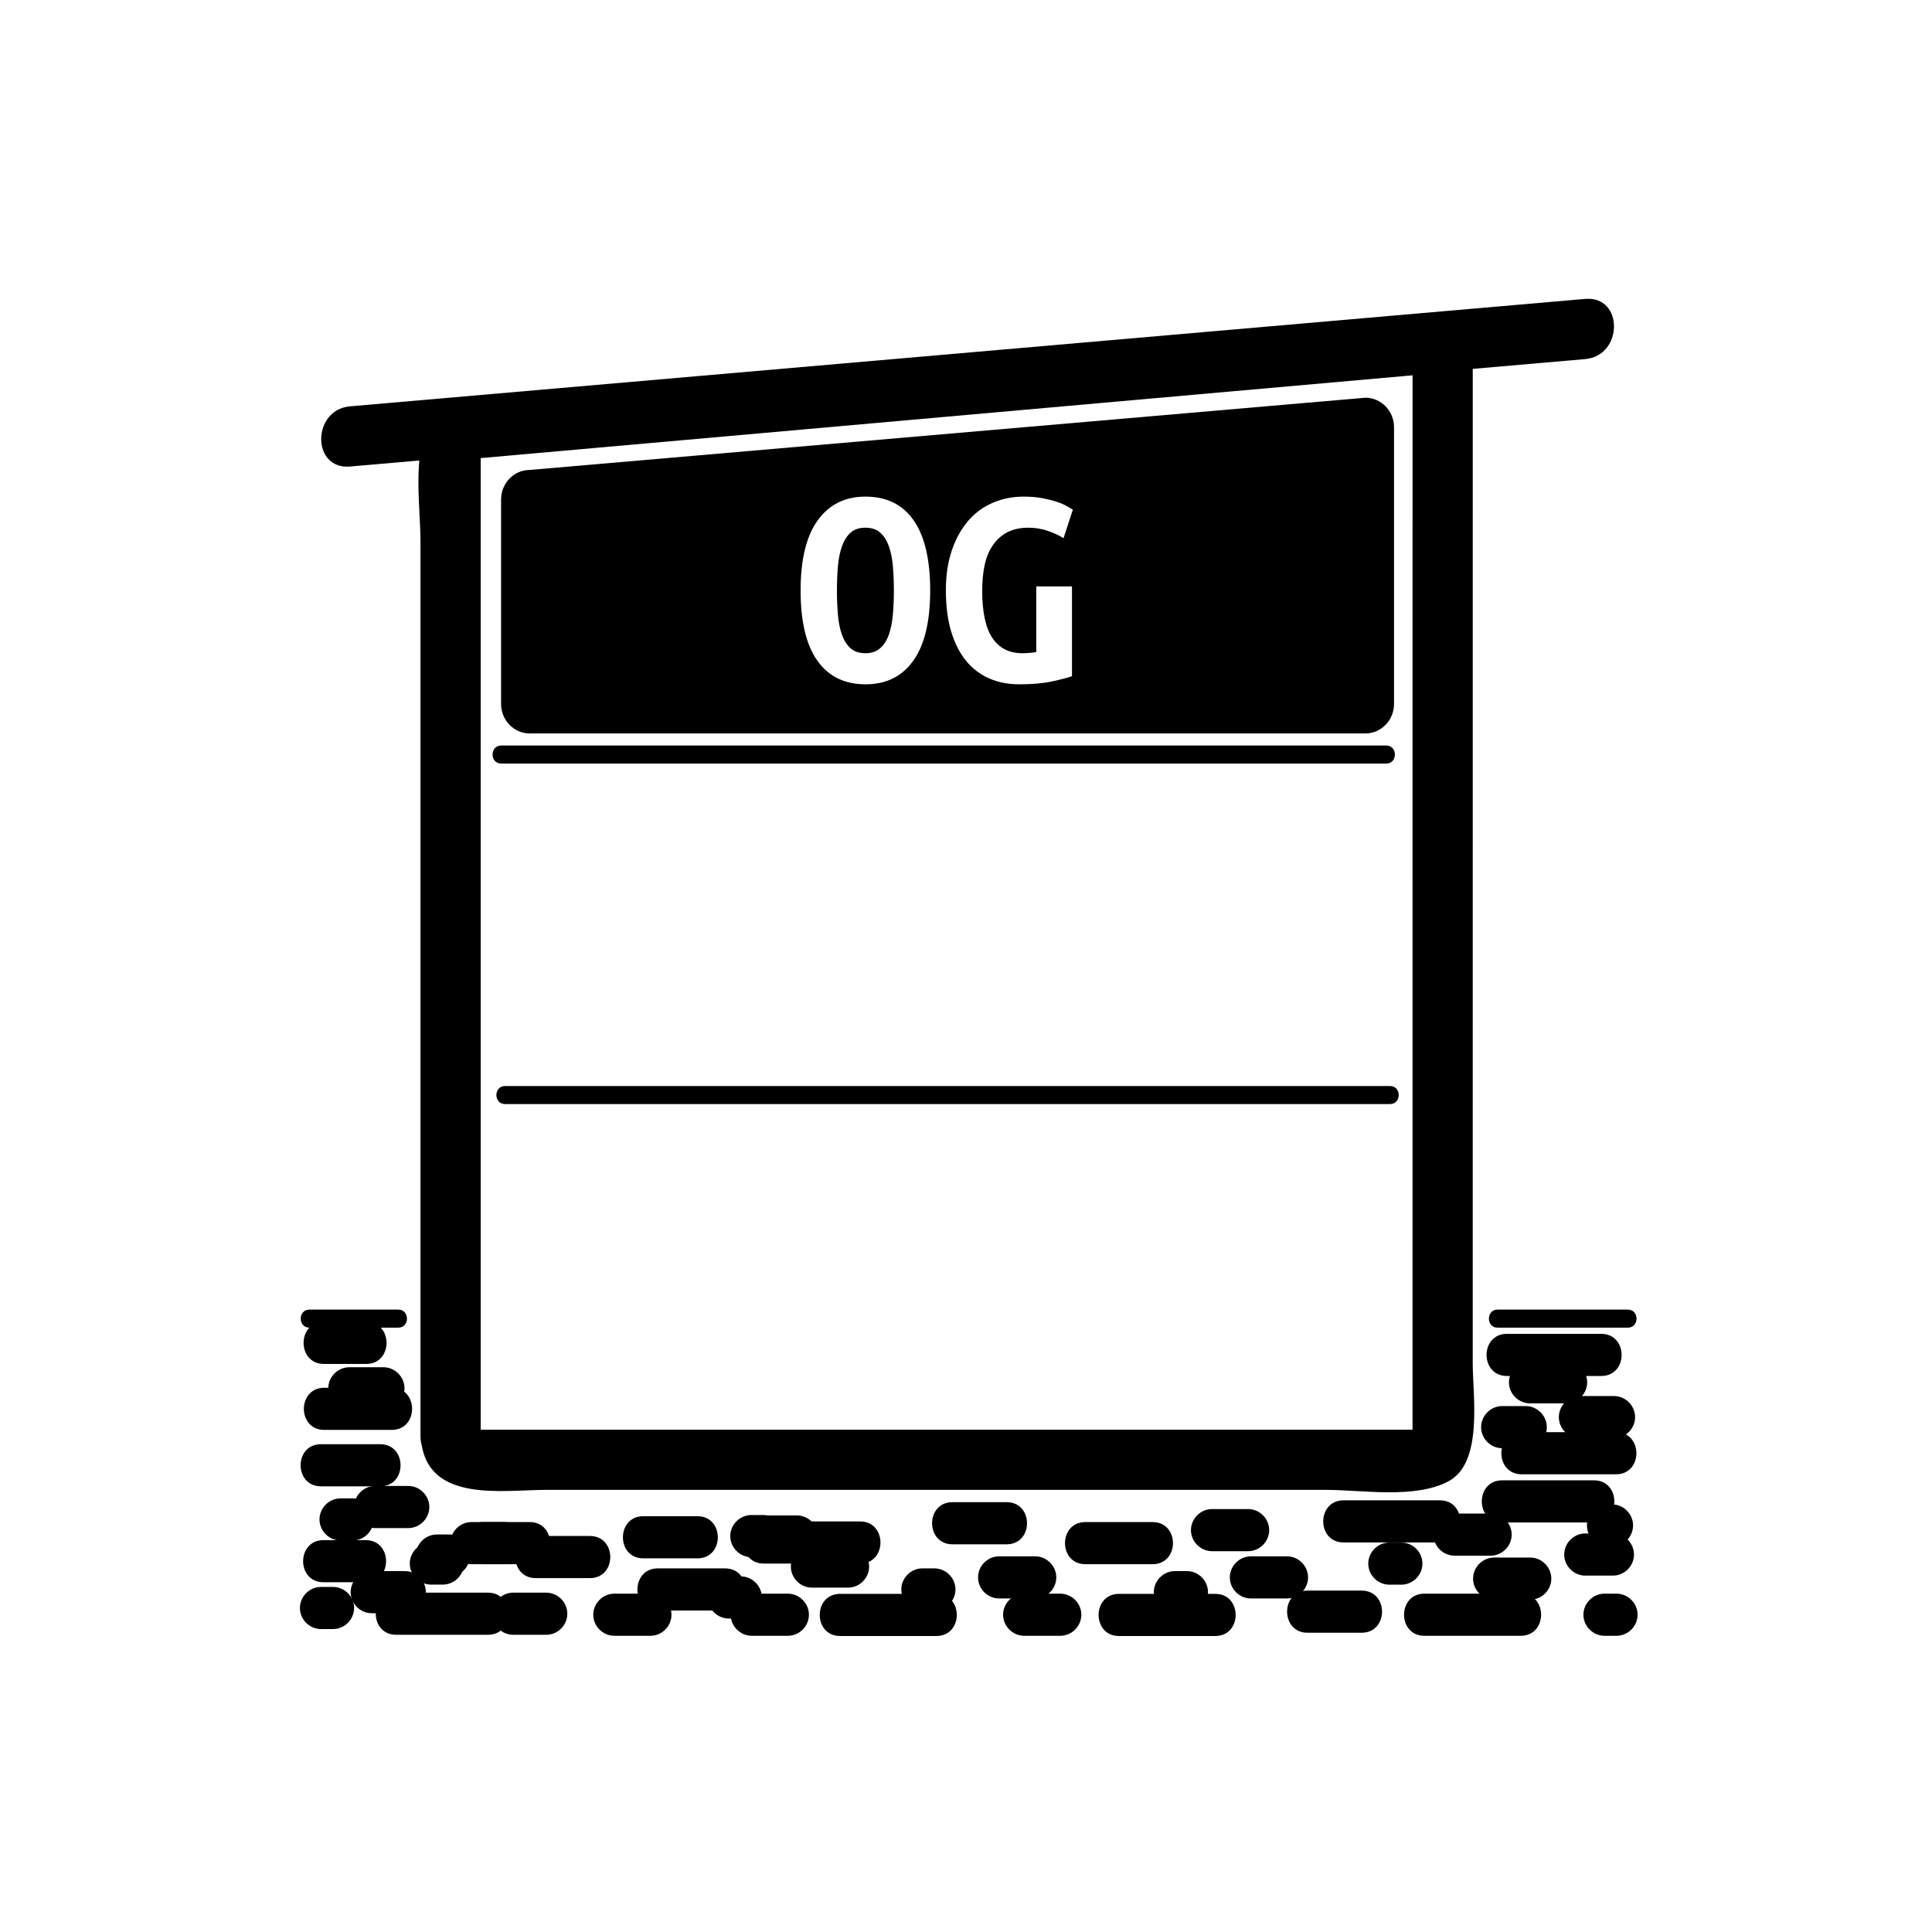 <svg xmlns="http://www.w3.org/2000/svg" viewBox="20 20 321 321">
<g fill="#000">
	<path d="M167.671,110.718c-0.338-0.933-0.813-1.673-1.424-2.22c-0.612-0.547-1.433-0.821-2.462-0.821 s-1.851,0.274-2.462,0.821c-0.612,0.547-1.086,1.296-1.424,2.245c-0.337,0.95-0.563,2.052-0.675,3.307 c-0.113,1.254-0.169,2.606-0.169,4.055c0,1.448,0.056,2.808,0.169,4.079c0.112,1.272,0.338,2.374,0.675,3.307
		c0.338,0.934,0.813,1.674,1.424,2.221c0.611,0.547,1.432,0.821,2.462,0.821c0.998,0,1.811-0.273,2.438-0.821 c0.628-0.547,1.11-1.295,1.449-2.245c0.337-0.95,0.562-2.052,0.675-3.307c0.112-1.255,0.169-2.607,0.169-4.055 c0-1.448-0.057-2.807-0.169-4.079C168.233,112.754,168.008,111.652,167.671,110.718z"/>
	<path d="M103.254,102.999v33.944c0,2.716,2.131,4.919,4.761,4.919h138.842c2.629,0,4.761-2.203,4.761-4.919 V90.999c0-2.716-2.132-4.919-4.761-4.919l-138.842,12C105.386,98.08,103.254,100.283,103.254,102.999z M171.75,129.762 c-1.867,2.624-4.506,3.935-7.917,3.935c-3.508,0-6.188-1.311-8.038-3.935c-1.851-2.623-2.776-6.509-2.776-11.658
		c0-5.148,0.949-9.035,2.848-11.659c1.899-2.622,4.538-3.934,7.917-3.934c3.508,0,6.18,1.312,8.014,3.934 c1.834,2.624,2.751,6.51,2.751,11.659C174.55,123.253,173.616,127.14,171.75,129.762z M184.881,125.997 c1.126,1.689,2.783,2.535,4.973,2.535c0.354,0,0.739-0.016,1.158-0.048c0.418-0.032,0.804-0.08,1.158-0.145v-10.91h5.938v14.917
		c-0.708,0.258-1.811,0.547-3.307,0.869c-1.496,0.321-3.307,0.482-5.43,0.482c-1.867,0-3.549-0.331-5.045-0.989 c-1.498-0.66-2.776-1.642-3.839-2.945c-1.062-1.303-1.883-2.928-2.462-4.875c-0.579-1.947-0.869-4.208-0.869-6.783 c0-2.542,0.337-4.787,1.014-6.734c0.676-1.947,1.593-3.58,2.752-4.9c1.159-1.319,2.526-2.309,4.103-2.969
		c1.576-0.66,3.266-0.99,5.068-0.99c1.158,0,2.197,0.089,3.114,0.265c0.917,0.178,1.714,0.379,2.39,0.604 c0.676,0.226,1.23,0.467,1.666,0.724c0.434,0.258,0.764,0.451,0.989,0.58l-1.546,4.731c-0.707-0.45-1.576-0.853-2.605-1.207 c-1.031-0.354-2.093-0.531-3.187-0.531c-1.417,0-2.606,0.258-3.572,0.772c-0.966,0.515-1.763,1.231-2.39,2.148
		c-0.627,0.917-1.078,2.012-1.352,3.283c-0.273,1.272-0.41,2.679-0.41,4.224C183.191,121.676,183.754,124.308,184.881,125.997z"/>
	<path d="M90.042,259.981c1.507,9.67,13.562,7.561,20.607,7.561c13.053,0,26.105,0,39.158,0 c30.174,0,60.349,0,90.523,0c6.024,0,14.784,1.54,20.345-1.433c5.798-3.102,4.016-14.205,4.016-19.563 c0.001-28.417,0.002-56.833,0.003-85.25c0.001-28.128,0.002-56.255,0.003-84.383c0-2.543-2.281-5.242-5-5
		c-49.242,4.375-98.484,8.751-147.726,13.126c-5.176,0.46-17.919-0.306-20.699,5.255c-2.796,5.593-1.408,13.813-1.408,19.837 c0,29.807,0,59.613,0,89.42c0,19.7,0,39.4,0,59.101c0,6.448,10,6.448,10,0c0-49.507,0-99.014,0-148.521 c0-3.881,0-7.763,0-11.645c0-0.91,0-1.82,0-2.731c0-1.458-1.13,0.46-1.038,0.452c6.939-0.616,13.878-1.233,20.818-1.85
		c30.66-2.724,61.32-5.449,91.98-8.173c16.024-1.424,32.048-2.848,48.072-4.271c-1.667-1.667-3.333-3.333-5-5 c-0.002,49.901-0.003,99.802-0.005,149.704c0,9.46-0.001,18.921-0.001,28.382c0,0.931,0,1.86,0,2.791 c0,1.715-0.087-0.249,1.164-0.249c-2.015,0-4.028,0-6.042,0c-27.504,0-55.007,0-82.51,0c-15.914,0-31.827,0-47.74,0
		c-5.078,0-10.155,0-15.233,0c-1.37,0-2.74,0-4.11,0c-2.392,0-0.5-0.002-0.535-0.219 C98.694,250.967,89.059,253.675,90.042,259.981z"/>
	<line x1="250.312" y1="145.367" x2="103.292" y2="145.367"/>
	<path d="M250.312,143.867c-47.763,0-95.526,0-143.29,0c-1.243,0-2.487,0-3.73,0c-1.935,0-1.935,3,0,3 c47.763,0,95.526,0,143.289,0c1.244,0,2.487,0,3.73,0C252.246,146.867,252.246,143.867,250.312,143.867L250.312,143.867z"/>
	<path d="M283.363,69.664c-48.87,4.25-97.74,8.501-146.61,12.752c-19.529,1.699-39.057,3.397-58.586,5.096 c-6.373,0.554-6.427,10.559,0,10c48.87-4.25,97.74-8.501,146.61-12.752c19.528-1.699,39.058-3.397,58.586-5.096 C289.736,79.11,289.791,69.105,283.363,69.664L283.363,69.664z"/>
	<line x1="250.945" y1="201.941" x2="103.926" y2="201.941"/>
	<path d="M250.945,200.441c-47.763,0-95.526,0-143.289,0c-1.243,0-2.487,0-3.73,0c-1.935,0-1.935,3,0,3 c47.763,0,95.526,0,143.289,0c1.244,0,2.487,0,3.73,0C252.88,203.441,252.88,200.441,250.945,200.441L250.945,200.441z"/>
	<path d="M268.833,240.59c7.208,0,14.417,0,21.625,0c1.935,0,1.935-3,0-3c-7.208,0-14.417,0-21.625,0 C266.898,237.59,266.898,240.59,268.833,240.59L268.833,240.59z"/>
	<path d="M283.391,281.786c1.531,0,3.063,0,4.595,0c1.908,0,3.5-1.592,3.5-3.5s-1.592-3.5-3.5-3.5 c-1.531,0-3.063,0-4.595,0c-1.908,0-3.5,1.592-3.5,3.5S281.482,281.786,283.391,281.786L283.391,281.786z"/>
	<path d="M256.666,291.786c5.333,0,10.667,0,16,0c4.514,0,4.514-7,0-7c-5.333,0-10.667,0-16,0 C252.152,284.786,252.152,291.786,256.666,291.786L256.666,291.786z"/>
	<path d="M268.25,285.786c2,0,4,0,6,0c1.908,0,3.5-1.592,3.5-3.5s-1.592-3.5-3.5-3.5c-2,0-4,0-6,0 c-1.908,0-3.5,1.592-3.5,3.5S266.342,285.786,268.25,285.786L268.25,285.786z"/>
	<path d="M286.584,291.786c0.667,0,1.333,0,2,0c1.908,0,3.5-1.592,3.5-3.5s-1.592-3.5-3.5-3.5 c-0.667,0-1.333,0-2,0c-1.908,0-3.5,1.592-3.5,3.5S284.676,291.786,286.584,291.786L286.584,291.786z"/>
	<path d="M267.666,271.474c-2,0-4,0-6,0c-1.908,0-3.5,1.592-3.5,3.5s1.592,3.5,3.5,3.5c2,0,4,0,6,0 c1.908,0,3.5-1.592,3.5-3.5S269.574,271.474,267.666,271.474L267.666,271.474z"/>
	<path d="M288.5,257.953c-5.222,0-10.444,0-15.666,0c-4.514,0-4.514,7,0,7c5.222,0,10.444,0,15.666,0 C293.014,264.953,293.014,257.953,288.5,257.953L288.5,257.953z"/>
	<path d="M284.834,265.953c-5.083,0-10.167,0-15.25,0c-4.514,0-4.514,7,0,7c5.083,0,10.167,0,15.25,0 C289.348,272.953,289.348,265.953,284.834,265.953L284.834,265.953z"/>
	<path d="M288.168,251.953c-1.89,0-3.778,0-5.668,0c-1.908,0-3.5,1.592-3.5,3.5s1.592,3.5,3.5,3.5 c1.89,0,3.778,0,5.668,0c1.908,0,3.5-1.592,3.5-3.5S290.076,251.953,288.168,251.953L288.168,251.953z"/>
	<path d="M273.501,253.62c-1.306,0-2.611,0-3.917,0c-1.908,0-3.5,1.592-3.5,3.5s1.592,3.5,3.5,3.5 c1.306,0,2.611,0,3.917,0c1.908,0,3.5-1.592,3.5-3.5S275.409,253.62,273.501,253.62L273.501,253.62z"/>
	<path d="M287.833,269.953c-0.222,0-0.443,0-0.665,0c-1.908,0-3.5,1.592-3.5,3.5s1.592,3.5,3.5,3.5 c0.222,0,0.443,0,0.665,0c1.908,0,3.5-1.592,3.5-3.5S289.741,269.953,287.833,269.953L287.833,269.953z"/>
	<path d="M73.75,282.89c2.337,0,4.673,0,7.01,0c4.514,0,4.514-7,0-7c-2.337,0-4.673,0-7.01,0 C69.235,275.89,69.235,282.89,73.75,282.89L73.75,282.89z"/>
	<path d="M100.271,279.89c2.581,0,5.161,0,7.741,0c4.514,0,4.514-7,0-7c-2.581,0-5.161,0-7.741,0 C95.756,272.89,95.756,279.89,100.271,279.89L100.271,279.89z"/>
	<path d="M122.069,291.786c2,0,4,0,6,0c1.908,0,3.5-1.592,3.5-3.5s-1.592-3.5-3.5-3.5c-2,0-4,0-6,0 c-1.908,0-3.5,1.592-3.5,3.5S120.161,291.786,122.069,291.786L122.069,291.786z"/>
	<path d="M246.238,284.277c-3,0-6.001,0-9.001,0c-4.514,0-4.514,7,0,7c3,0,6.001,0,9.001,0 C250.752,291.277,250.752,284.277,246.238,284.277L246.238,284.277z"/>
	<path d="M259.237,269.277c-5.333,0-10.667,0-16,0c-4.514,0-4.514,7,0,7c5.333,0,10.667,0,16,0 C263.751,276.277,263.751,269.277,259.237,269.277L259.237,269.277z"/>
	<path d="M85.083,250.578c-3.736,0-7.473,0-11.209,0c-4.514,0-4.514,7,0,7c3.736,0,7.473,0,11.209,0 C89.597,257.578,89.597,250.578,85.083,250.578L85.083,250.578z"/>
	<path d="M76.583,275.953c0.667,0,1.333,0,2,0c1.908,0,3.5-1.592,3.5-3.5s-1.592-3.5-3.5-3.5 c-0.667,0-1.333,0-2,0c-1.908,0-3.5,1.592-3.5,3.5S74.675,275.953,76.583,275.953L76.583,275.953z"/>
	<path d="M93.584,276.277c-0.667,0-1.333,0-2,0c-1.908,0-3.5,1.592-3.5,3.5s1.592,3.5,3.5,3.5 c0.667,0,1.333,0,2,0c1.908,0,3.5-1.592,3.5-3.5S95.492,276.277,93.584,276.277L93.584,276.277z"/>
	<path d="M71.416,240.59c4.917,0,9.833,0,14.75,0c1.935,0,1.935-3,0-3c-4.917,0-9.833,0-14.75,0 C69.481,237.59,69.481,240.59,71.416,240.59L71.416,240.59z"/>
	<path d="M196.164,284.786c-2,0-4,0-6,0c-1.908,0-3.5,1.592-3.5,3.5s1.592,3.5,3.5,3.5c2,0,4,0,6,0 c1.908,0,3.5-1.592,3.5-3.5S198.072,284.786,196.164,284.786L196.164,284.786z"/>
	<path d="M87.833,266.89c-1.833,0-3.667,0-5.5,0c-1.908,0-3.5,1.592-3.5,3.5s1.592,3.5,3.5,3.5 c1.833,0,3.667,0,5.5,0c1.908,0,3.5-1.592,3.5-3.5S89.741,266.89,87.833,266.89L87.833,266.89z"/>
	<path d="M205.916,291.82c5.333,0,10.667,0,16,0c4.514,0,4.514-7,0-7c-5.333,0-10.667,0-16,0 C201.402,284.82,201.402,291.82,205.916,291.82L205.916,291.82z"/>
	<path d="M221.375,277.729c2,0,4,0,6,0c1.908,0,3.5-1.592,3.5-3.5s-1.592-3.5-3.5-3.5c-2,0-4,0-6,0 c-1.908,0-3.5,1.592-3.5,3.5S219.467,277.729,221.375,277.729L221.375,277.729z"/>
	<path d="M215.209,288.035c0.667,0,1.333,0,2,0c1.908,0,3.5-1.592,3.5-3.5s-1.592-3.5-3.5-3.5 c-0.667,0-1.333,0-2,0c-1.908,0-3.5,1.592-3.5,3.5S213.301,288.035,215.209,288.035L215.209,288.035z"/>
	<path d="M233.834,278.584c-2,0-4,0-6,0c-1.908,0-3.5,1.592-3.5,3.5s1.592,3.5,3.5,3.5c2,0,4,0,6,0 c1.908,0,3.5-1.592,3.5-3.5S235.742,278.584,233.834,278.584L233.834,278.584z"/>
	<path d="M135.882,271.917c-3,0-6,0-9,0c-4.514,0-4.514,7,0,7c3,0,6,0,9,0 C140.396,278.917,140.396,271.917,135.882,271.917L135.882,271.917z"/>
	<path d="M152.402,271.786c-2,0-4,0-6,0c-1.908,0-3.5,1.592-3.5,3.5s1.592,3.5,3.5,3.5c2,0,4,0,6,0 c1.908,0,3.5-1.592,3.5-3.5S154.31,271.786,152.402,271.786L152.402,271.786z"/>
	<path d="M144.902,291.786c2,0,4,0,6,0c1.908,0,3.5-1.592,3.5-3.5s-1.592-3.5-3.5-3.5c-2,0-4,0-6,0 c-1.908,0-3.5,1.592-3.5,3.5S142.995,291.786,144.902,291.786L144.902,291.786z"/>
	<path d="M85.819,291.619c5.083,0,10.167,0,15.25,0c4.514,0,4.514-7,0-7c-5.083,0-10.167,0-15.25,0 C81.305,284.619,81.305,291.619,85.819,291.619L85.819,291.619z"/>
	<path d="M178.251,276.584c3,0,6.001,0,9.001,0c4.514,0,4.514-7,0-7c-3,0-6.001,0-9.001,0 C173.737,269.584,173.737,276.584,178.251,276.584L178.251,276.584z"/>
	<path d="M159.584,291.82c5.333,0,10.667,0,16,0c4.514,0,4.514-7,0-7c-5.333,0-10.667,0-16,0 C155.07,284.82,155.07,291.82,159.584,291.82L159.584,291.82z"/>
	<path d="M154.902,283.786c2,0,4,0,6,0c1.908,0,3.5-1.592,3.5-3.5s-1.592-3.5-3.5-3.5c-2,0-4,0-6,0 c-1.908,0-3.5,1.592-3.5,3.5S152.995,283.786,154.902,283.786L154.902,283.786z"/>
	<path d="M173.251,287.584c0.667,0,1.333,0,2,0c1.908,0,3.5-1.592,3.5-3.5s-1.592-3.5-3.5-3.5 c-0.667,0-1.333,0-2,0c-1.908,0-3.5,1.592-3.5,3.5S171.344,287.584,173.251,287.584L173.251,287.584z"/>
	<path d="M192.001,278.584c-2,0-4,0-6,0c-1.908,0-3.5,1.592-3.5,3.5s1.592,3.5,3.5,3.5c2,0,4,0,6,0 c1.908,0,3.5-1.592,3.5-3.5S193.909,278.584,192.001,278.584L192.001,278.584z"/>
	<path d="M146.902,279.786c5.333,0,10.667,0,16,0c4.514,0,4.514-7,0-7c-5.333,0-10.667,0-16,0 C142.388,272.786,142.388,279.786,146.902,279.786L146.902,279.786z"/>
	<path d="M118.012,275.203c-3,0-6,0-9,0c-4.514,0-4.514,7,0,7c3,0,6,0,9,0 C122.526,282.203,122.526,275.203,118.012,275.203L118.012,275.203z"/>
	<path d="M87.26,281.035c-1.833,0-3.667,0-5.5,0c-1.908,0-3.5,1.592-3.5,3.5s1.592,3.5,3.5,3.5 c1.833,0,3.667,0,5.5,0c1.908,0,3.5-1.592,3.5-3.5S89.168,281.035,87.26,281.035L87.26,281.035z"/>
	<path d="M143.083,281.917c-0.667,0-1.333,0-2,0c-1.908,0-3.5,1.592-3.5,3.5s1.592,3.5,3.5,3.5 c0.667,0,1.333,0,2,0c1.908,0,3.5-1.592,3.5-3.5S144.991,281.917,143.083,281.917L143.083,281.917z"/>
	<path d="M146.833,271.723c-0.667,0-1.333,0-2,0c-1.908,0-3.5,1.592-3.5,3.5s1.592,3.5,3.5,3.5 c0.667,0,1.333,0,2,0c1.908,0,3.5-1.592,3.5-3.5S148.741,271.723,146.833,271.723L146.833,271.723z"/>
	<path d="M105.261,291.619c1.833,0,3.667,0,5.5,0c1.908,0,3.5-1.592,3.5-3.5s-1.592-3.5-3.5-3.5 c-1.833,0-3.667,0-5.5,0c-1.908,0-3.5,1.592-3.5,3.5S103.354,291.619,105.261,291.619L105.261,291.619z"/>
	<path d="M73.332,290.667c0.667,0,1.333,0,2,0c1.908,0,3.5-1.592,3.5-3.5s-1.592-3.5-3.5-3.5 c-0.667,0-1.333,0-2,0c-1.908,0-3.5,1.592-3.5,3.5S71.424,290.667,73.332,290.667L73.332,290.667z"/>
	<path d="M92.583,281.953c0.667,0,1.333,0,2,0c1.908,0,3.5-1.592,3.5-3.5s-1.592-3.5-3.5-3.5 c-0.667,0-1.333,0-2,0c-1.908,0-3.5,1.592-3.5,3.5S90.675,281.953,92.583,281.953L92.583,281.953z"/>
	<path d="M103.833,272.89c-1.833,0-3.667,0-5.5,0c-1.908,0-3.5,1.592-3.5,3.5s1.592,3.5,3.5,3.5 c1.833,0,3.667,0,5.5,0c1.908,0,3.5-1.592,3.5-3.5S105.741,272.89,103.833,272.89L103.833,272.89z"/>
	<path d="M250.834,283.292c0.667,0,1.333,0,2,0c1.908,0,3.5-1.592,3.5-3.5s-1.592-3.5-3.5-3.5 c-0.667,0-1.333,0-2,0c-1.908,0-3.5,1.592-3.5,3.5S248.926,283.292,250.834,283.292L250.834,283.292z"/>
	<path d="M211.5,272.89c-3.722,0-7.444,0-11.166,0c-4.514,0-4.514,7,0,7c3.722,0,7.444,0,11.166,0 C216.014,279.89,216.014,272.89,211.5,272.89L211.5,272.89z"/>
	<path d="M83.166,259.953c-3.278,0-6.556,0-9.833,0c-4.514,0-4.514,7,0,7c3.278,0,6.556,0,9.833,0 C87.68,266.953,87.68,259.953,83.166,259.953L83.166,259.953z"/>
	<path d="M140.46,280.584c-3.722,0-7.444,0-11.166,0c-4.514,0-4.514,7,0,7c3.722,0,7.444,0,11.166,0 C144.975,287.584,144.975,280.584,140.46,280.584L140.46,280.584z"/>
	<path d="M83.708,247.167c-1.889,0-3.778,0-5.667,0c-1.908,0-3.5,1.592-3.5,3.5s1.592,3.5,3.5,3.5 c1.889,0,3.778,0,5.667,0c1.908,0,3.5-1.592,3.5-3.5S85.616,247.167,83.708,247.167L83.708,247.167z"/>
	<path d="M286.042,241.619c-5.223,0-10.444,0-15.667,0c-4.514,0-4.514,7,0,7c5.223,0,10.444,0,15.667,0 C290.556,248.619,290.556,241.619,286.042,241.619L286.042,241.619z"/>
	<path d="M280.209,246.167c-2,0-4,0-6,0c-1.908,0-3.5,1.592-3.5,3.5s1.592,3.5,3.5,3.5c2,0,4,0,6,0 c1.908,0,3.5-1.592,3.5-3.5S282.117,246.167,280.209,246.167L280.209,246.167z"/>
	<path d="M73.827,246.619c2.337,0,4.673,0,7.01,0c4.514,0,4.514-7,0-7c-2.337,0-4.673,0-7.01,0 C69.313,239.619,69.313,246.619,73.827,246.619L73.827,246.619z"/>
</g>
</svg>
